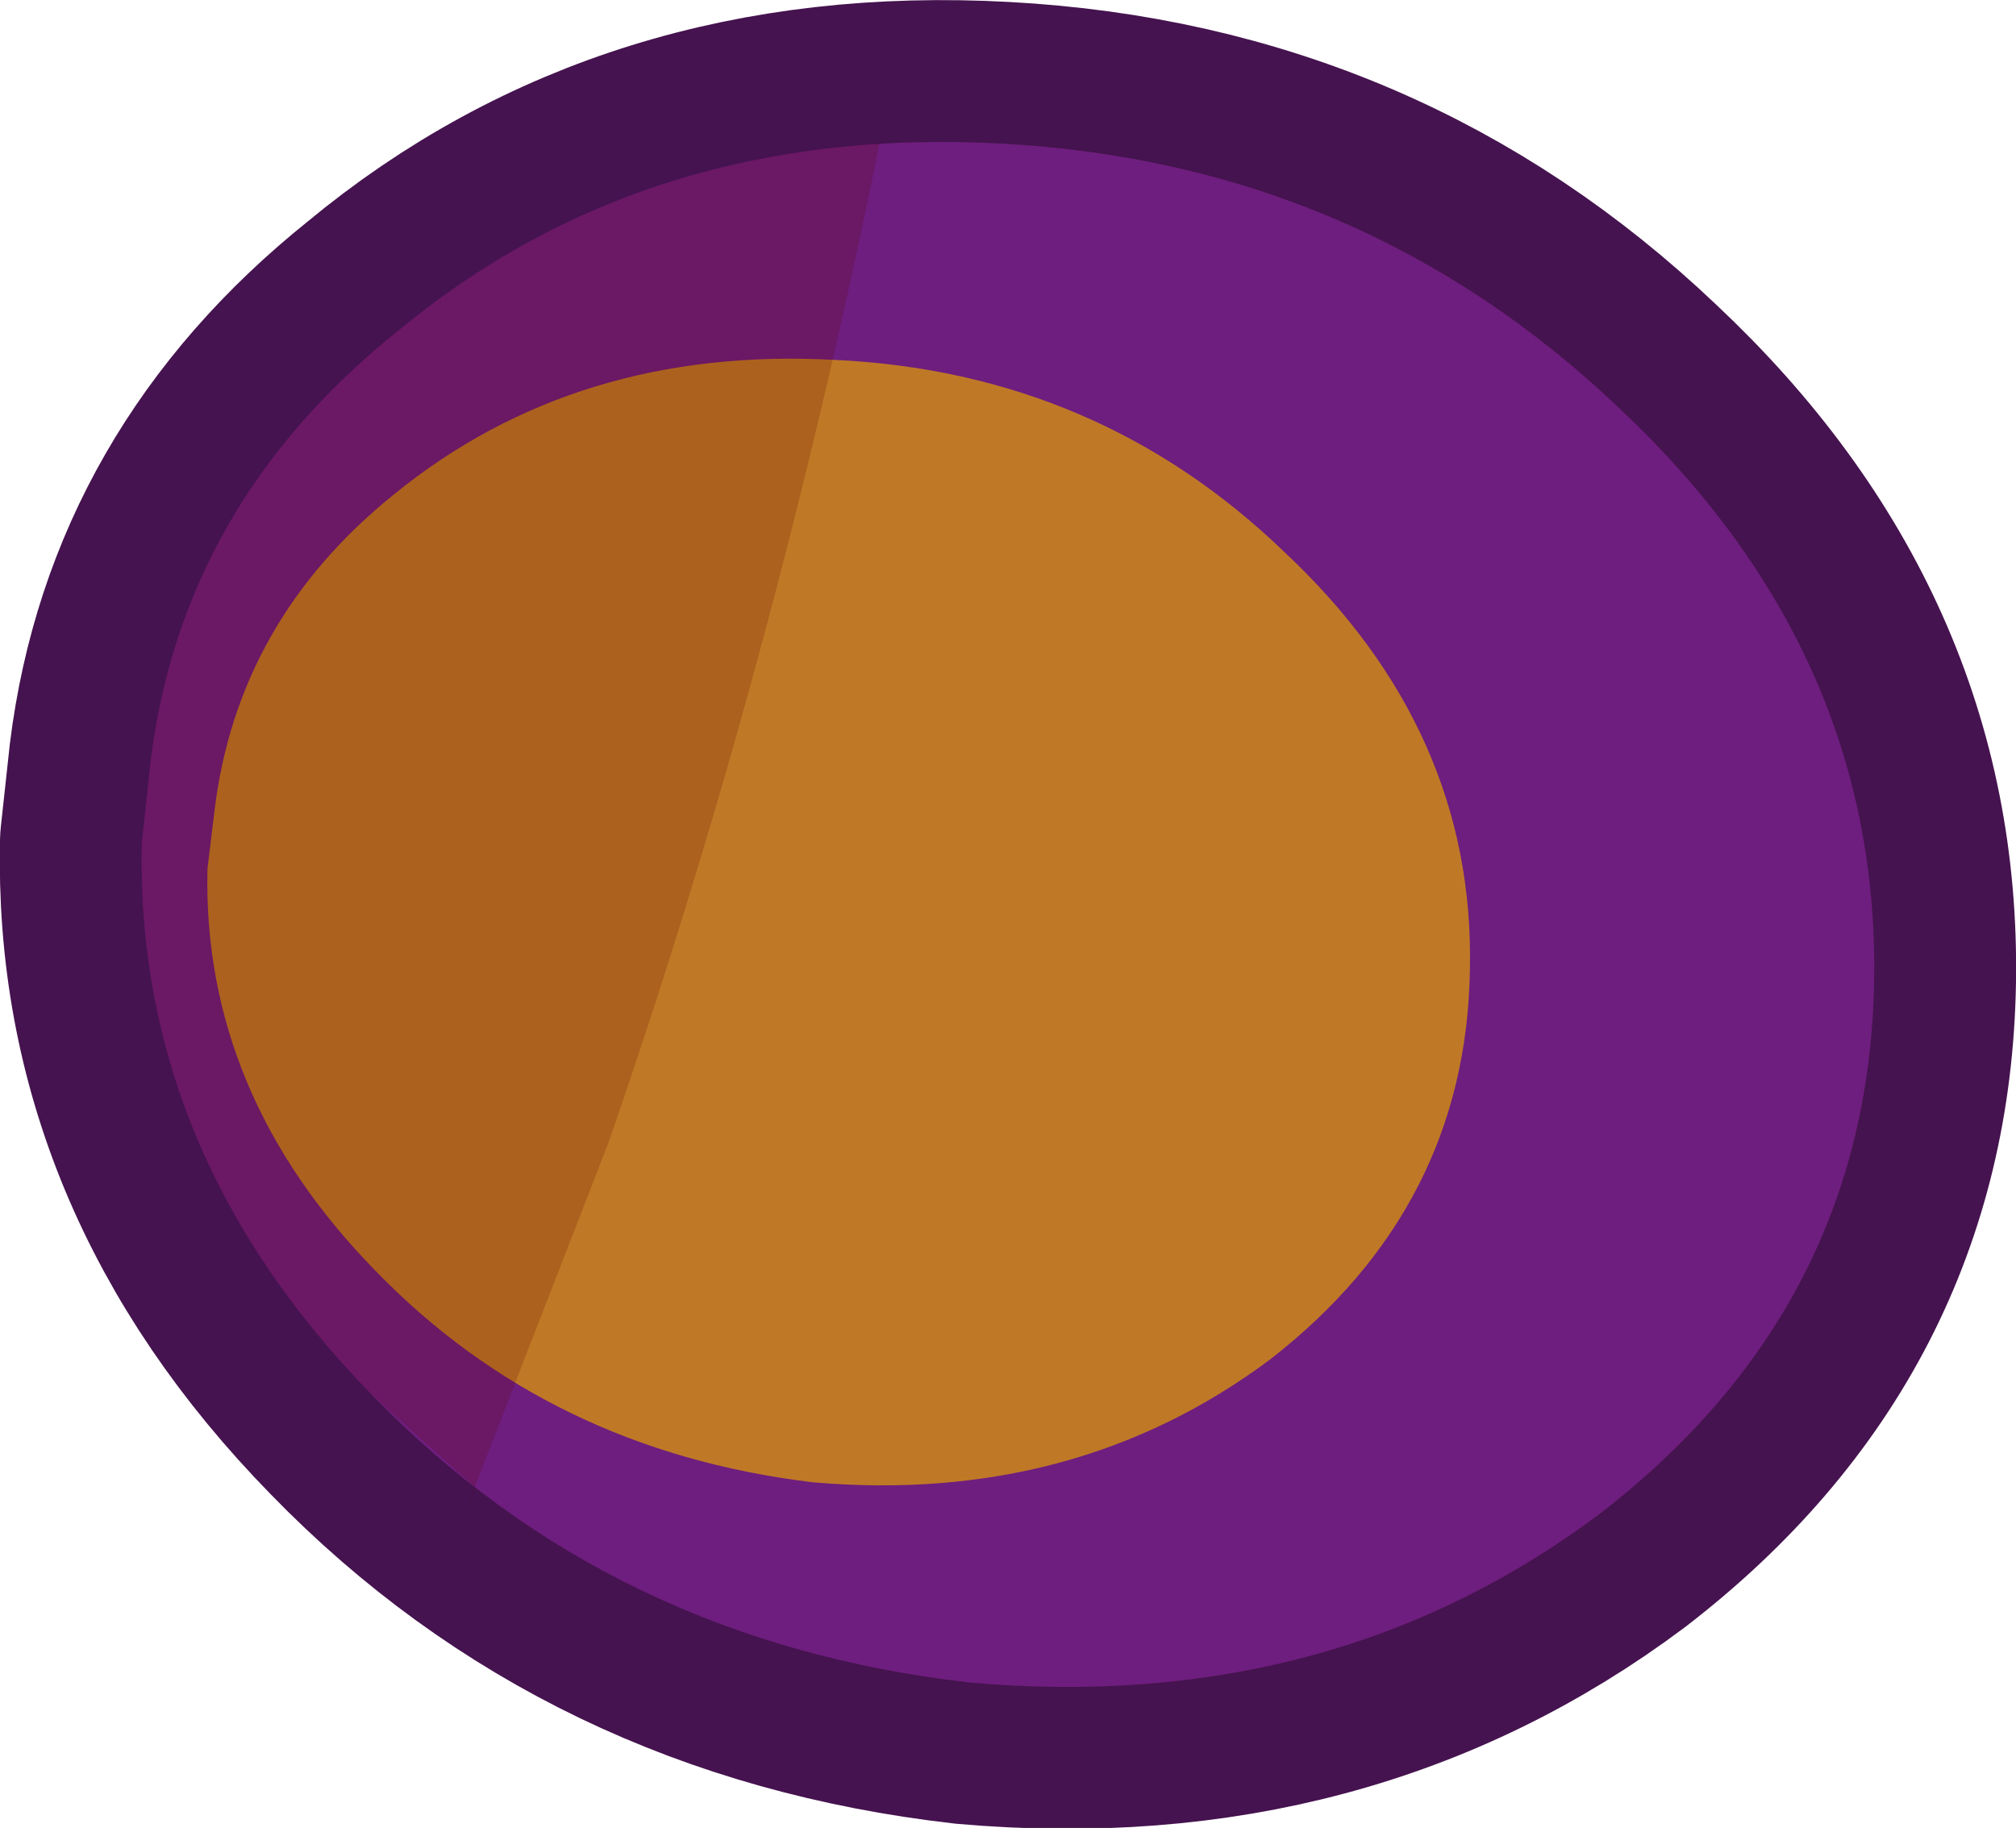 <?xml version="1.0" encoding="UTF-8" standalone="no"?>
<svg xmlns:xlink="http://www.w3.org/1999/xlink" height="51.55px" width="56.85px" xmlns="http://www.w3.org/2000/svg">
  <g transform="matrix(1.0, 0.0, 0.0, 1.0, 28.4, 25.75)">
    <path d="M-0.15 -21.7 Q10.0 -21.15 17.25 -14.25 24.6 -7.35 24.45 1.9 24.3 11.1 16.7 16.95 9.15 22.6 -1.05 21.7 -11.15 20.55 -17.9 13.6 -24.6 6.75 -24.4 -2.0 L-24.15 -4.3 Q-23.25 -11.55 -17.2 -16.4 -10.15 -22.25 -0.15 -21.7" fill="#70381f" fill-rule="evenodd" stroke="none"/>
    <path d="M-0.15 -21.7 Q10.0 -21.15 17.25 -14.25 24.6 -7.35 24.45 1.9 24.3 11.1 16.7 16.95 9.15 22.6 -1.05 21.7 -11.15 20.55 -17.9 13.6 -24.6 6.75 -24.4 -2.0 L-24.15 -4.3 Q-23.25 -11.55 -17.2 -16.4 -10.15 -22.25 -0.15 -21.7 Z" fill="none" stroke="#45134f" stroke-linecap="round" stroke-linejoin="round" stroke-width="8.0"/>
    <path d="M-0.15 -21.7 Q10.0 -21.15 17.25 -14.25 24.6 -7.35 24.45 1.9 24.3 11.1 16.7 16.95 9.15 22.6 -1.05 21.7 -11.15 20.55 -17.9 13.6 -24.6 6.75 -24.4 -2.0 L-24.15 -4.3 Q-23.25 -11.55 -17.2 -16.4 -10.15 -22.25 -0.15 -21.7" fill="#6e1e7e" fill-rule="evenodd" stroke="none"/>
    <path d="M7.8 -10.2 Q13.2 -5.15 13.05 1.6 12.95 8.3 7.4 12.6 1.9 16.7 -5.5 16.05 -12.9 15.15 -17.8 10.1 -22.7 5.1 -22.55 -1.25 L-22.35 -2.9 Q-21.7 -8.25 -17.3 -11.8 -12.15 -16.0 -4.85 -15.6 2.55 -15.25 7.8 -10.2" fill="#bf7926" fill-rule="evenodd" stroke="none"/>
    <path d="M-15.35 17.05 L-15.0 16.2 -17.9 13.6 Q-24.6 6.75 -24.4 -2.0 L-24.15 -4.3 Q-23.25 -11.55 -17.2 -16.4 -11.4 -21.2 -3.6 -21.7 -6.6 -6.9 -11.25 6.5 L-15.35 17.05" fill="#620000" fill-opacity="0.2" fill-rule="evenodd" stroke="none"/>
  </g>
</svg>
